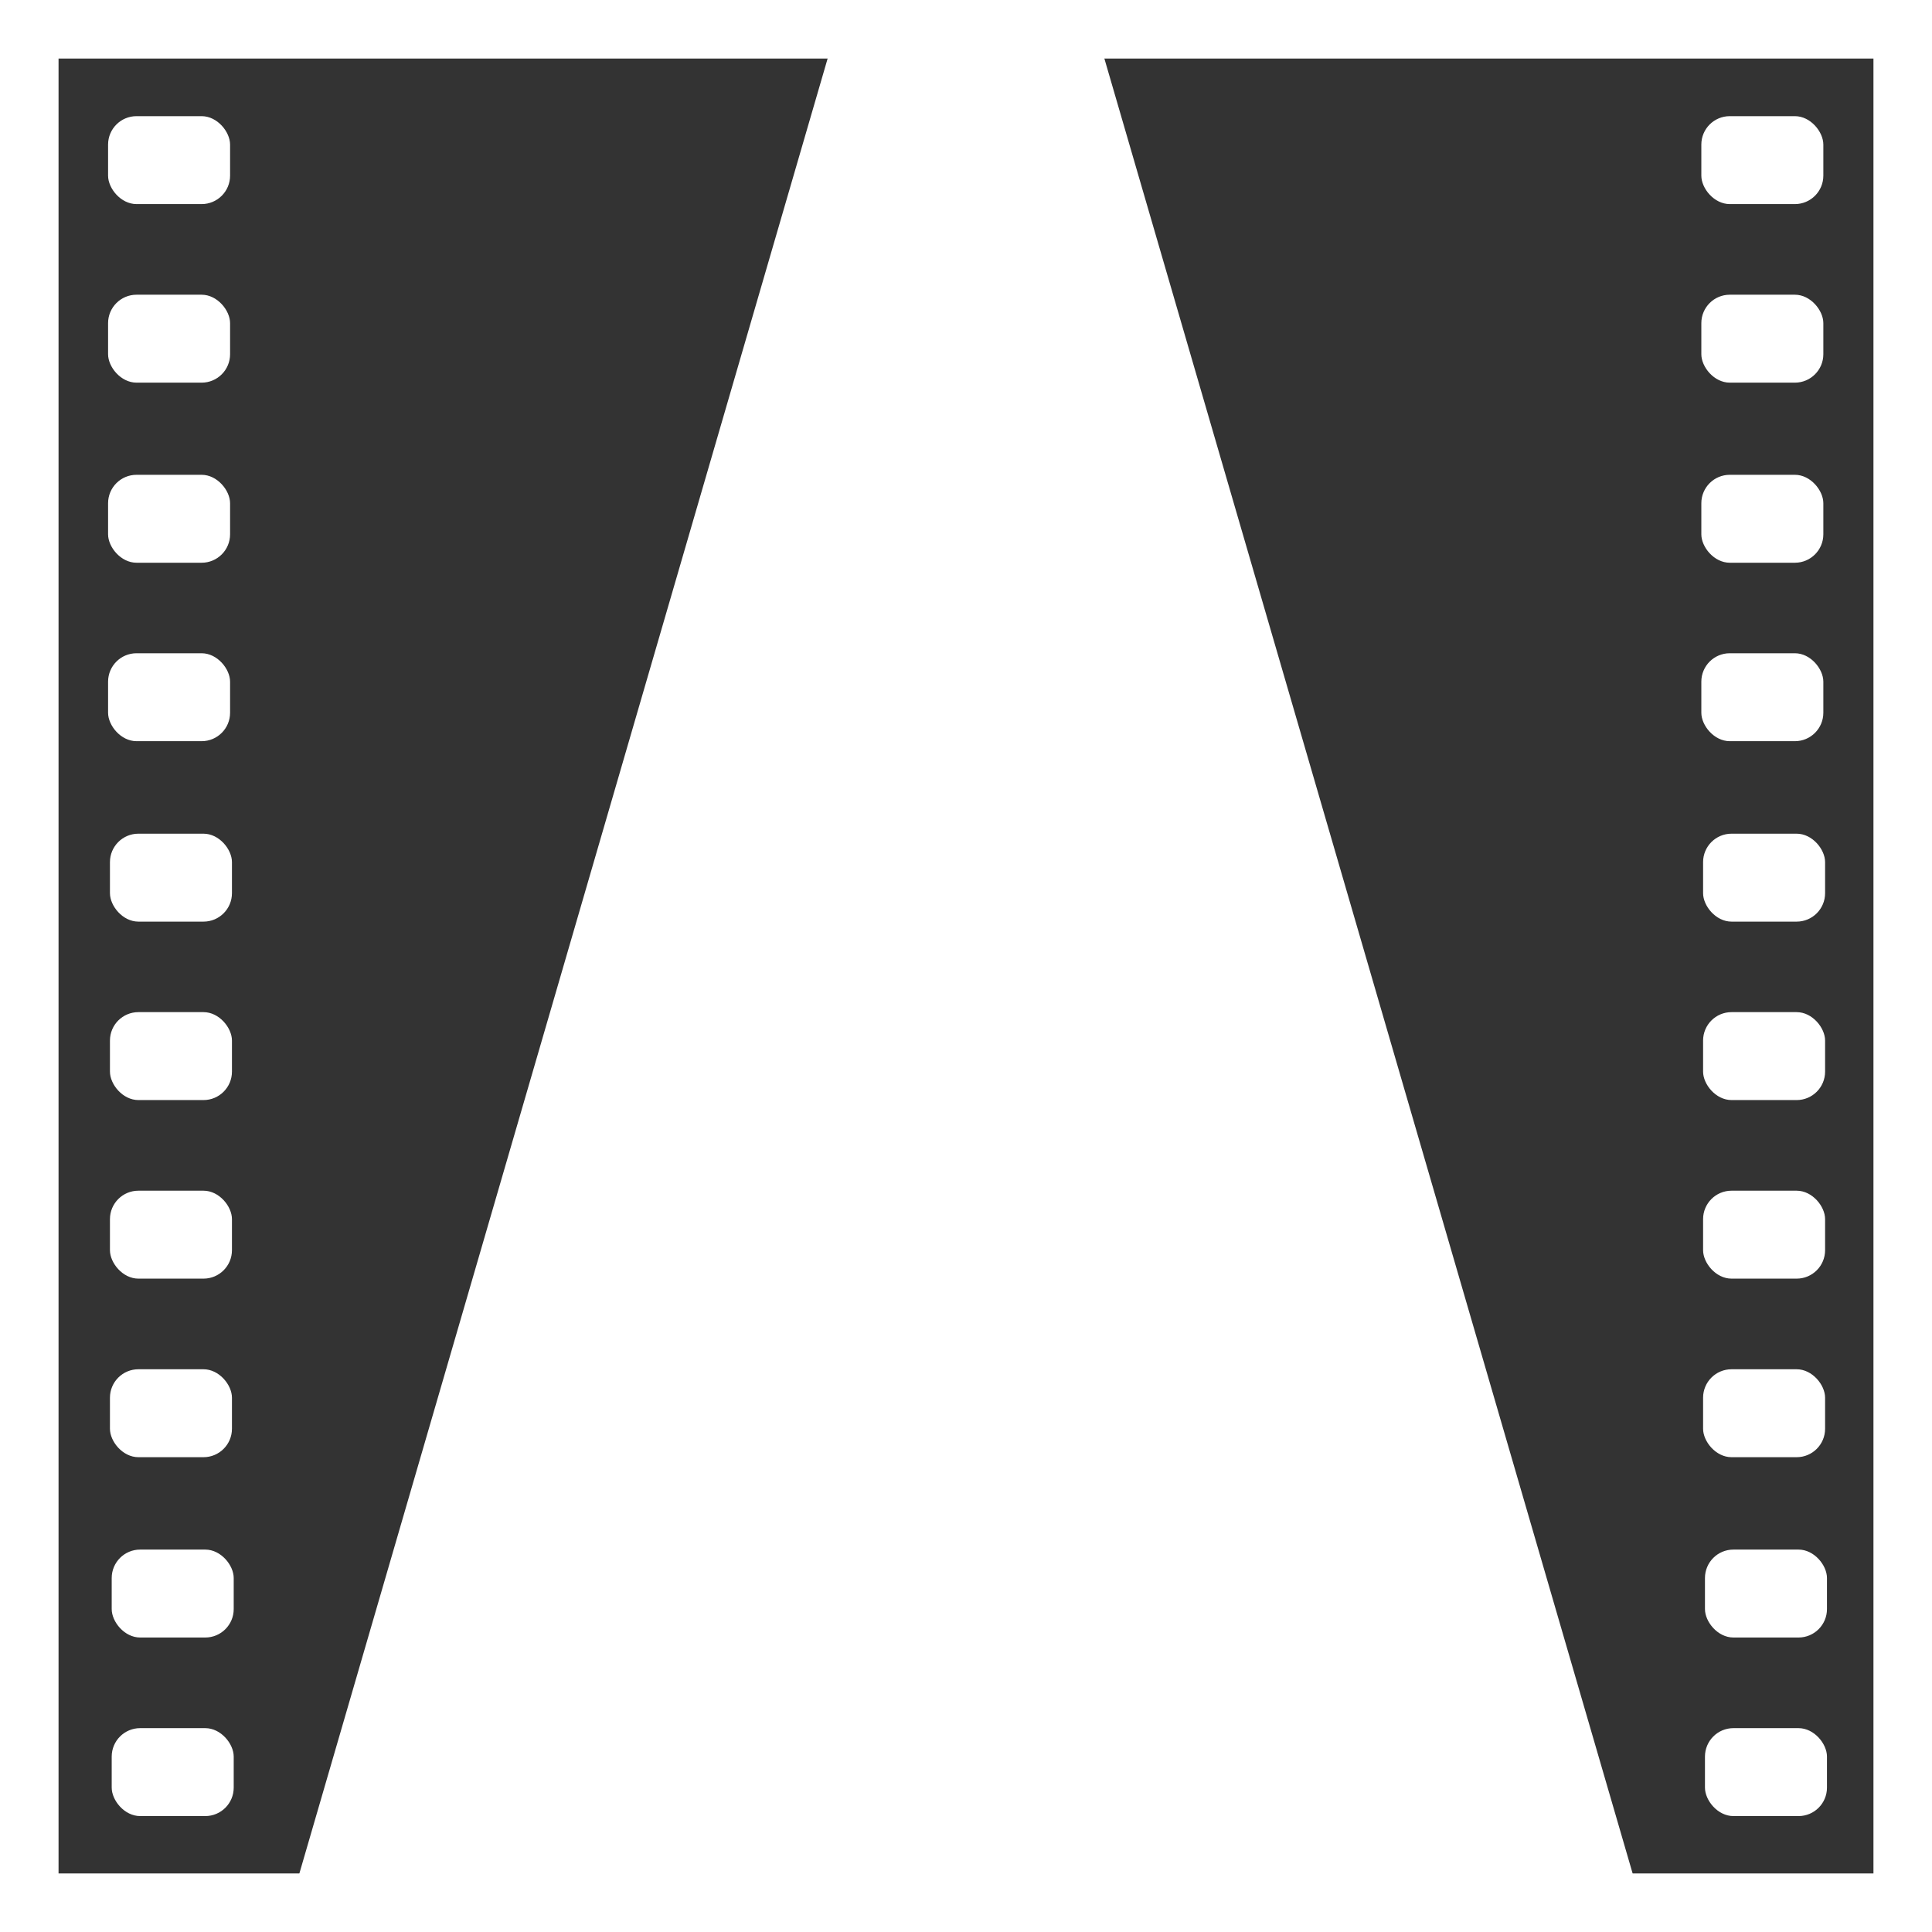 <?xml version="1.0" encoding="UTF-8" standalone="no"?>
<!-- Created with Inkscape (http://www.inkscape.org/) -->

<svg
   width="16.5"
   height="16.5"
   viewBox="0 0 16.5 16.5"
   version="1.1"
   id="svg1"
   xml:space="preserve"
   xmlns:inkscape="http://www.inkscape.org/namespaces/inkscape"
   xmlns:sodipodi="http://sodipodi.sourceforge.net/DTD/sodipodi-0.dtd"
   xmlns="http://www.w3.org/2000/svg"
   xmlns:svg="http://www.w3.org/2000/svg"><rect x="0" y="0" width="16.5" height="16.5" fill="#333333" stroke="none"/><sodipodi:namedview
     id="namedview1"
     pagecolor="#ffffff"
     bordercolor="#000000"
     borderopacity="0.25"
     inkscape:showpageshadow="2"
     inkscape:pageopacity="0.0"
     inkscape:pagecheckerboard="0"
     inkscape:deskcolor="#d1d1d1"
     inkscape:document-units="px" /><defs
     id="defs1" /><g
     inkscape:label="Layer 1"
     inkscape:groupmode="layer"
     id="layer1"
     transform="translate(0.25,0.25)"><path
       style="fill:none;stroke:#ffffff;stroke-width:0.5;stroke-linecap:square;stroke-miterlimit:4.9;stroke-dasharray:none"
       d="M 0,16 V 0 h 16 v 16 z"
       id="path1" /><path
       id="path2"
       style="fill:#ffffff;stroke:none;stroke-width:0.5;stroke-linecap:square;stroke-miterlimit:4.9;stroke-dasharray:none"
       d="M 6.891,0 2.234,16 H 8 13.766 L 9.109,0 H 8 Z" /><rect
       style="fill:#ffffff;stroke:none;stroke-width:0.562;stroke-linecap:square;stroke-miterlimit:4.9;stroke-dasharray:none"
       id="rect2"
       width="1.042"
       height="0.751"
       x="14.311"
       y="14.509"
       ry="0.243" /><rect
       style="fill:#ffffff;stroke:none;stroke-width:0.562;stroke-linecap:square;stroke-miterlimit:4.9;stroke-dasharray:none"
       id="rect2-1"
       width="1.042"
       height="0.751"
       x="14.311"
       y="12.984"
       ry="0.243" /><rect
       style="fill:#ffffff;stroke:none;stroke-width:0.562;stroke-linecap:square;stroke-miterlimit:4.9;stroke-dasharray:none"
       id="rect2-2"
       width="1.042"
       height="0.751"
       x="14.295"
       y="11.444"
       ry="0.243" /><rect
       style="fill:#ffffff;stroke:none;stroke-width:0.562;stroke-linecap:square;stroke-miterlimit:4.9;stroke-dasharray:none"
       id="rect2-1-4"
       width="1.042"
       height="0.751"
       x="14.295"
       y="9.919"
       ry="0.243" /><rect
       style="fill:#ffffff;stroke:none;stroke-width:0.562;stroke-linecap:square;stroke-miterlimit:4.9;stroke-dasharray:none"
       id="rect2-6"
       width="1.042"
       height="0.751"
       x="14.295"
       y="8.394"
       ry="0.243" /><rect
       style="fill:#ffffff;stroke:none;stroke-width:0.562;stroke-linecap:square;stroke-miterlimit:4.9;stroke-dasharray:none"
       id="rect2-1-9"
       width="1.042"
       height="0.751"
       x="14.295"
       y="6.87"
       ry="0.243" /><rect
       style="fill:#ffffff;stroke:none;stroke-width:0.562;stroke-linecap:square;stroke-miterlimit:4.9;stroke-dasharray:none"
       id="rect2-2-1"
       width="1.042"
       height="0.751"
       x="14.28"
       y="5.329"
       ry="0.243" /><rect
       style="fill:#ffffff;stroke:none;stroke-width:0.562;stroke-linecap:square;stroke-miterlimit:4.9;stroke-dasharray:none"
       id="rect2-1-4-9"
       width="1.042"
       height="0.751"
       x="14.28"
       y="3.805"
       ry="0.243" /><rect
       style="fill:#ffffff;stroke:none;stroke-width:0.562;stroke-linecap:square;stroke-miterlimit:4.9;stroke-dasharray:none"
       id="rect2-2-1-8"
       width="1.042"
       height="0.751"
       x="14.28"
       y="2.267"
       ry="0.243" /><rect
       style="fill:#ffffff;stroke:none;stroke-width:0.562;stroke-linecap:square;stroke-miterlimit:4.9;stroke-dasharray:none"
       id="rect2-1-4-9-6"
       width="1.042"
       height="0.751"
       x="14.28"
       y="0.742"
       ry="0.243" /><rect
       style="fill:#ffffff;stroke:none;stroke-width:0.562;stroke-linecap:square;stroke-miterlimit:4.9;stroke-dasharray:none"
       id="rect2-21"
       width="1.042"
       height="0.751"
       x="0.704"
       y="14.509"
       ry="0.243" /><rect
       style="fill:#ffffff;stroke:none;stroke-width:0.562;stroke-linecap:square;stroke-miterlimit:4.9;stroke-dasharray:none"
       id="rect2-1-6"
       width="1.042"
       height="0.751"
       x="0.704"
       y="12.984"
       ry="0.243" /><rect
       style="fill:#ffffff;stroke:none;stroke-width:0.562;stroke-linecap:square;stroke-miterlimit:4.9;stroke-dasharray:none"
       id="rect2-2-3"
       width="1.042"
       height="0.751"
       x="0.689"
       y="11.444"
       ry="0.243" /><rect
       style="fill:#ffffff;stroke:none;stroke-width:0.562;stroke-linecap:square;stroke-miterlimit:4.9;stroke-dasharray:none"
       id="rect2-1-4-1"
       width="1.042"
       height="0.751"
       x="0.689"
       y="9.919"
       ry="0.243" /><rect
       style="fill:#ffffff;stroke:none;stroke-width:0.562;stroke-linecap:square;stroke-miterlimit:4.9;stroke-dasharray:none"
       id="rect2-6-0"
       width="1.042"
       height="0.751"
       x="0.689"
       y="8.394"
       ry="0.243" /><rect
       style="fill:#ffffff;stroke:none;stroke-width:0.562;stroke-linecap:square;stroke-miterlimit:4.9;stroke-dasharray:none"
       id="rect2-1-9-9"
       width="1.042"
       height="0.751"
       x="0.689"
       y="6.87"
       ry="0.243" /><rect
       style="fill:#ffffff;stroke:none;stroke-width:0.562;stroke-linecap:square;stroke-miterlimit:4.9;stroke-dasharray:none"
       id="rect2-2-1-1"
       width="1.042"
       height="0.751"
       x="0.673"
       y="5.329"
       ry="0.243" /><rect
       style="fill:#ffffff;stroke:none;stroke-width:0.562;stroke-linecap:square;stroke-miterlimit:4.9;stroke-dasharray:none"
       id="rect2-1-4-9-3"
       width="1.042"
       height="0.751"
       x="0.673"
       y="3.805"
       ry="0.243" /><rect
       style="fill:#ffffff;stroke:none;stroke-width:0.562;stroke-linecap:square;stroke-miterlimit:4.9;stroke-dasharray:none"
       id="rect2-2-1-8-8"
       width="1.042"
       height="0.751"
       x="0.673"
       y="2.267"
       ry="0.243" /><rect
       style="fill:#ffffff;stroke:none;stroke-width:0.562;stroke-linecap:square;stroke-miterlimit:4.9;stroke-dasharray:none"
       id="rect2-1-4-9-6-0"
       width="1.042"
       height="0.751"
       x="0.673"
       y="0.742"
       ry="0.243" /></g></svg>
